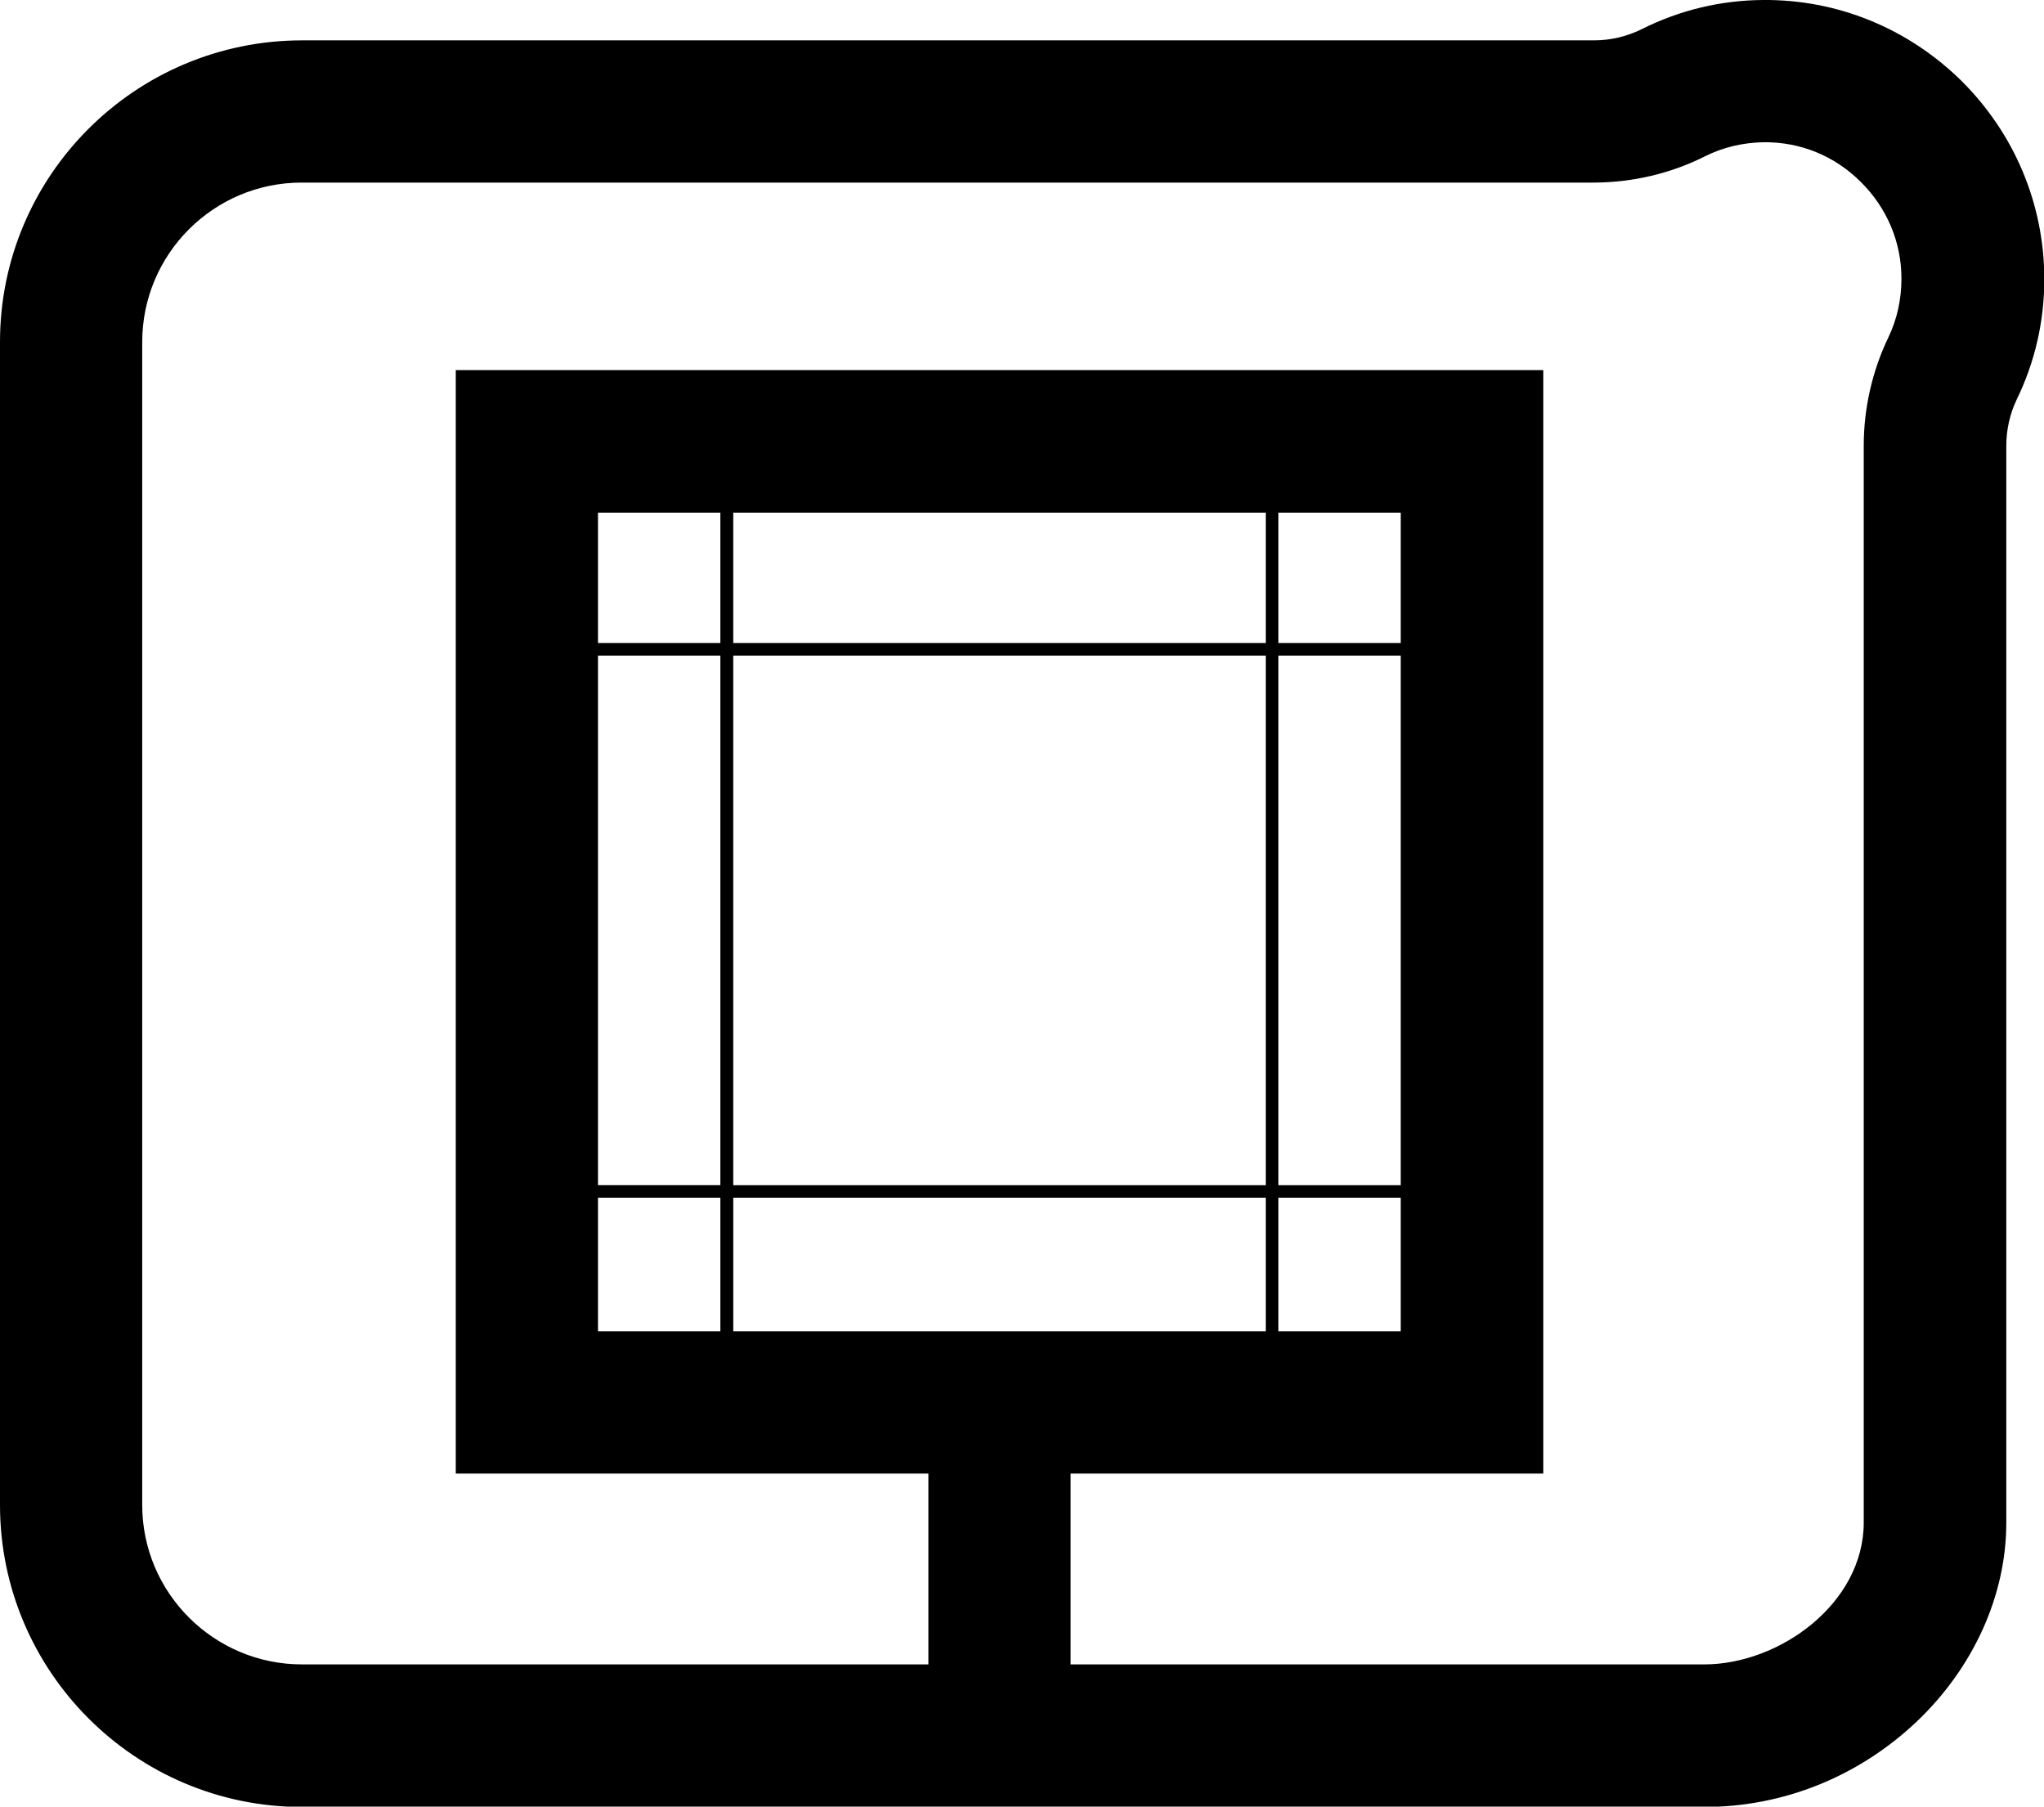 <svg xmlns="http://www.w3.org/2000/svg" width="618" viewBox="0 0 618 546.2" height="546.2" xml:space="preserve"><path d="M593 24.4C576.8 8.5 555.5-.2 533 0c-12.9.1-25.2 3.1-36.6 8.8-4.4 2.2-9.4 3.4-14.4 3.4H91.4C40.9 12.2 0 53.1 0 103.4V455c0 50.3 40.9 91.3 91.3 91.3h424c23.8 0 46.5-9.1 64.1-25.7 17.3-16.4 27.2-38.3 27.2-60.2V134.8c0-4.9 1.1-9.7 3.1-13.9 5.6-11.5 8.4-23.8 8.4-36.7-.1-22.6-9-43.8-25.1-59.8zm-22.1 77.7c-4.8 10-7.4 21.3-7.4 32.6v325.6c0 24.5-25.5 42.9-48.2 42.9H323.7v-57.7h142.9V111.9H137.8v333.6h142.9v57.7H91.3C64.7 503.2 43 481.6 43 455V103.4c0-26.6 21.6-48.2 48.2-48.2h390.6c11.6 0 23.3-2.7 33.6-7.9 5.6-2.8 11.6-4.2 17.9-4.3 11-.1 21.4 4.1 29.3 12 7.9 7.8 12.3 18.2 12.3 29.2 0 6.3-1.3 12.3-4 17.9zm-349.2 96.1h161v160.1h-161V198.2zm201.8 160.1h-37V198.2h37v160.1zm0 3.8v40.4h-37v-40.4h37zm0-167.7h-37V155h37v39.4zm-40.8 0h-161V155h161v39.4zm-201.9 3.8h37v160.1h-37V198.2zm0-3.8V155h37v39.4h-37zm0 167.7h37v40.4h-37v-40.4zm40.9 0h161v40.4h-161v-40.4z"></path></svg>